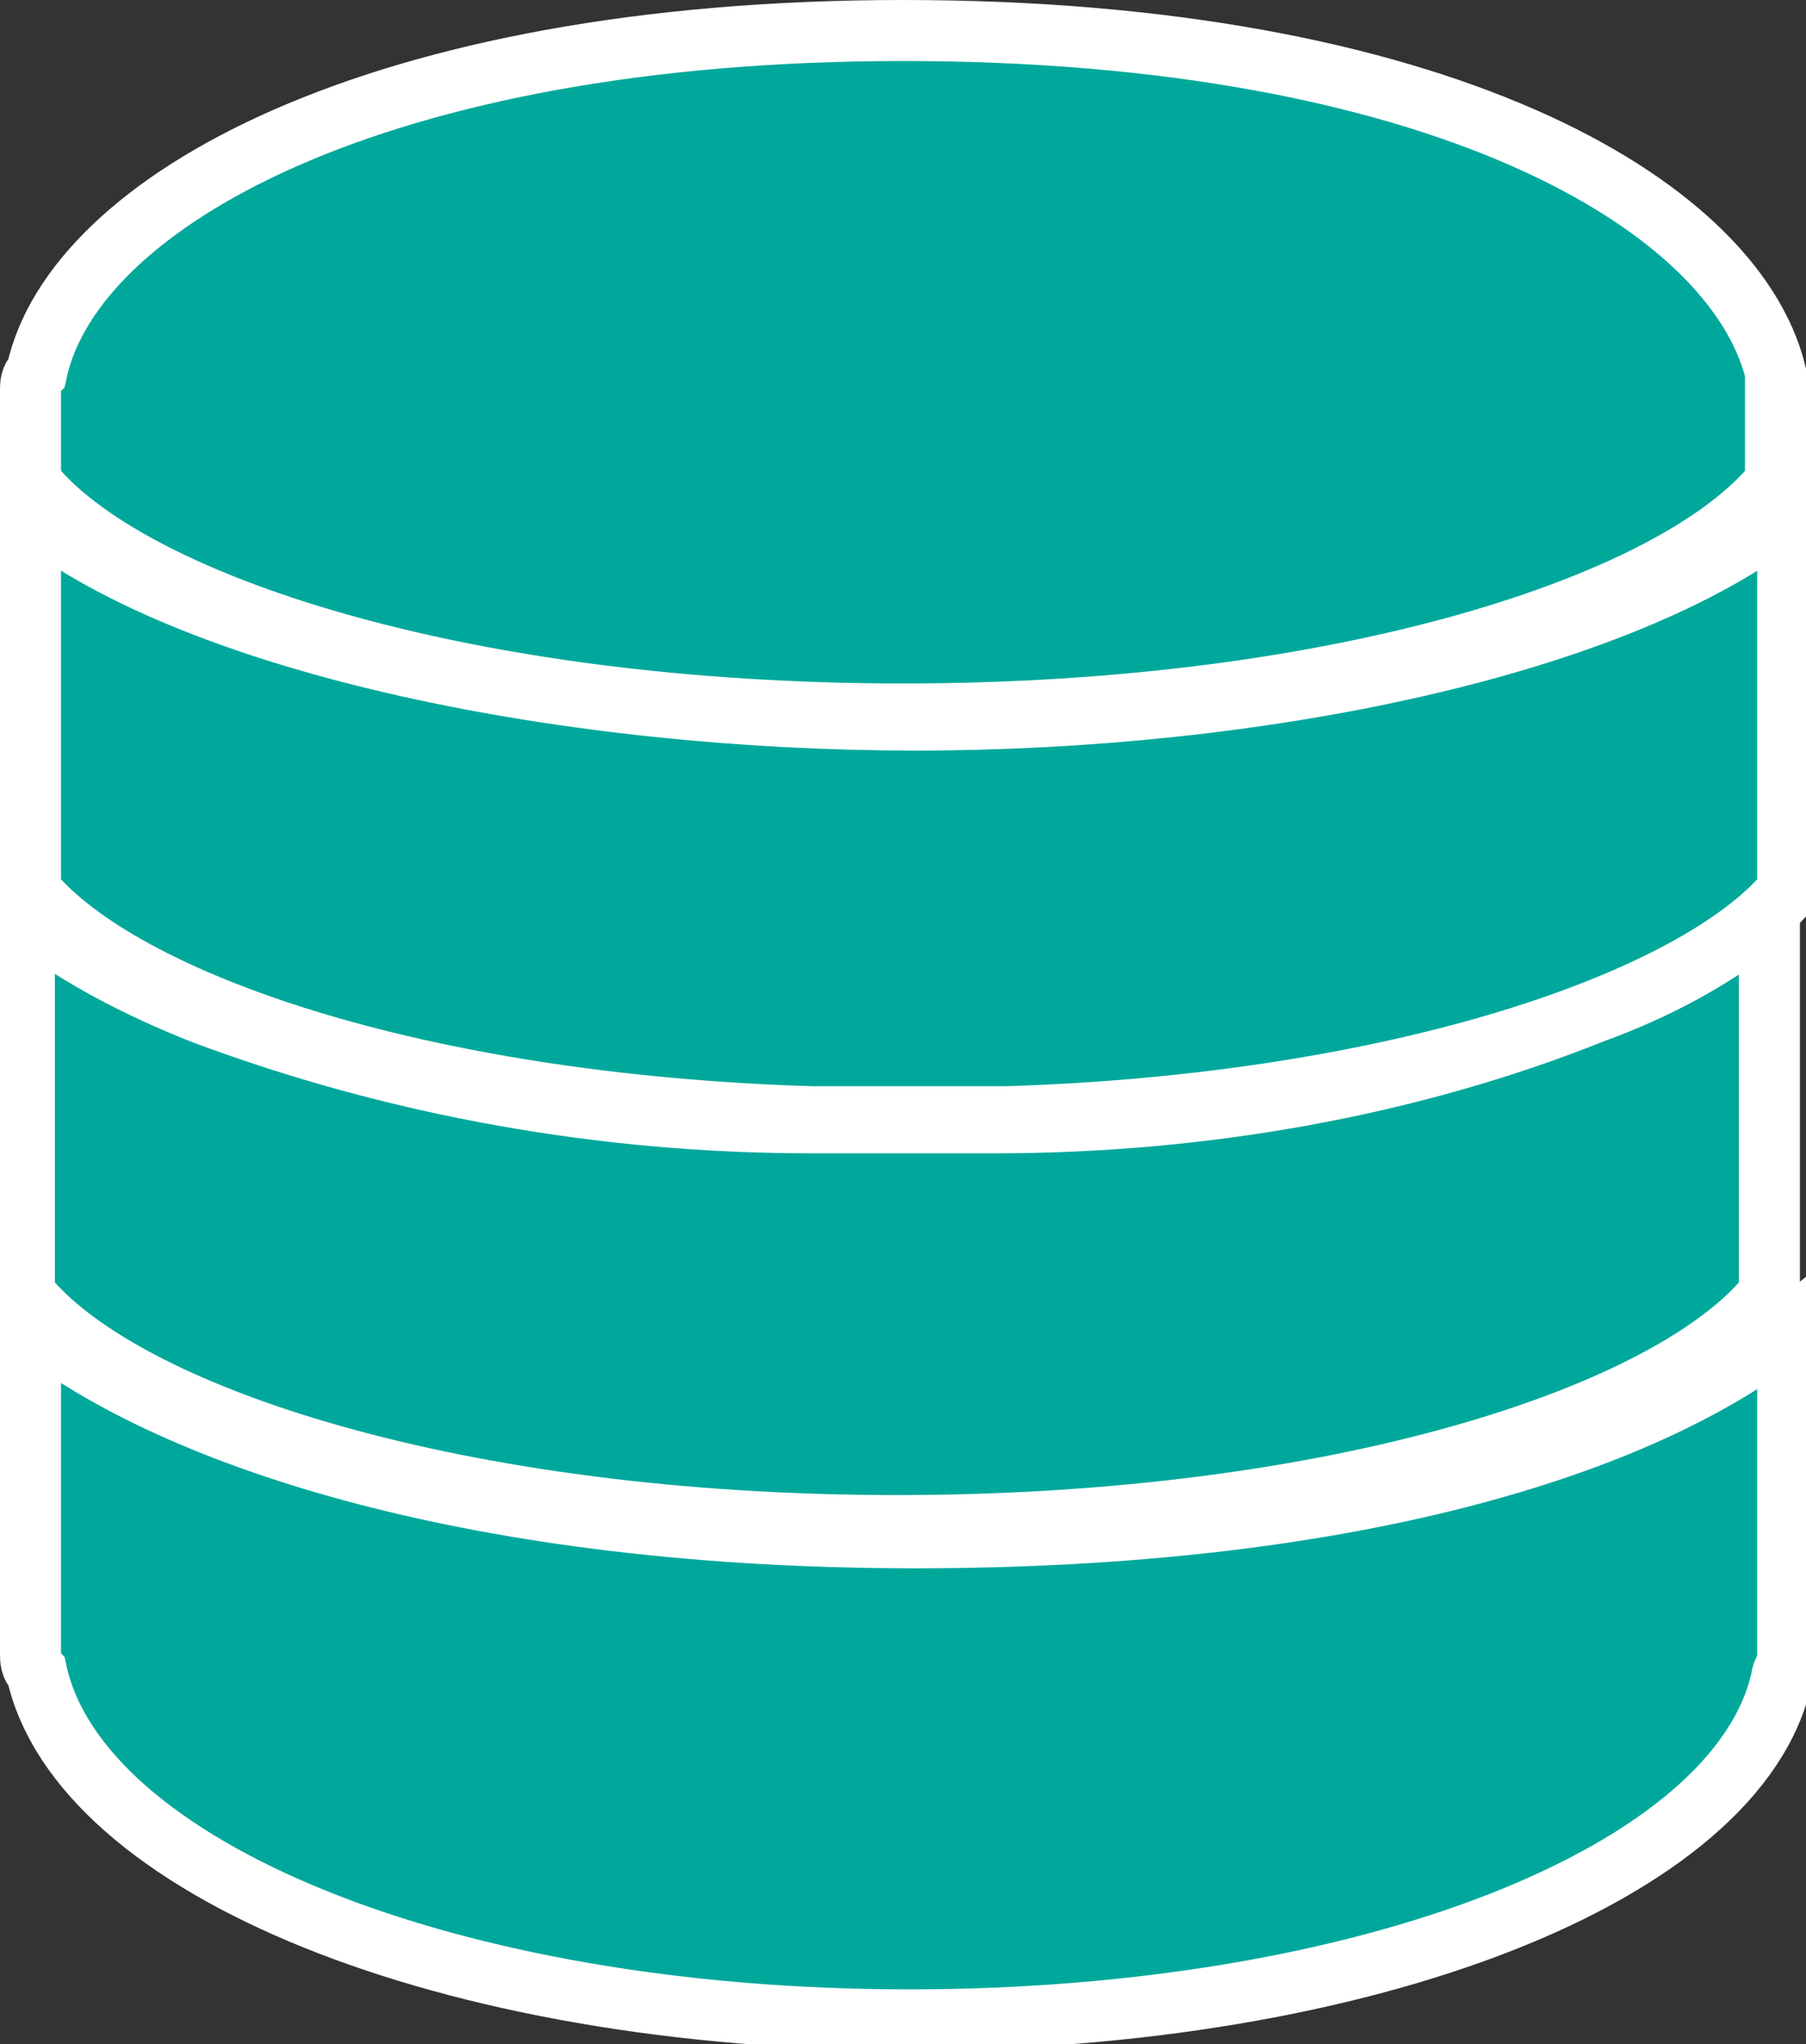 <?xml version="1.0" encoding="utf-8"?>
<!-- Generator: Adobe Illustrator 25.0.1, SVG Export Plug-In . SVG Version: 6.00 Build 0)  -->
<svg version="1.1" id="Layer_1" xmlns="http://www.w3.org/2000/svg" xmlns:xlink="http://www.w3.org/1999/xlink" x="0px" y="0px"
	 viewBox="0 0 29.6 33.5" style="enable-background:new 0 0 29.6 33.5;" xml:space="preserve">
<rect x="0" y="0" width="29.6" height="33.5" fill="#333333" stroke="none"/>
<style type="text/css">
	.st0{fill:#00A89C;stroke:#FFFFFF;}
</style>
<g id="database" transform="translate(-3.6 -8.5)">
	<path id="Path_9" class="st0" d="M19.9,26.9c-0.5,0-1,0-1.5,0c-0.5,0-1,0-1.5,0c-3.4,0-6.8-0.6-10-1.8c-1-0.4-2-0.9-2.9-1.6v6.2
		c1.6,2,7.1,3.8,14.3,3.8s12.7-1.8,14.3-3.8v-6.2c-0.9,0.7-1.8,1.2-2.9,1.6C26.7,26.3,23.3,26.9,19.9,26.9z"/>
	<path id="Path_10" class="st0" d="M4.1,16.9v6.2c1.5,1.8,6.3,3.5,12.8,3.7l0.2,0c0.2,0,0.4,0,0.6,0c0.3,0,0.5,0,0.8,0s0.5,0,0.8,0
		c0.2,0,0.4,0,0.6,0l0.2,0c6.4-0.2,11.3-1.9,12.8-3.7v-6.2c-2.8,2.2-8.7,3.4-14.3,3.4S6.9,19.1,4.1,16.9z"/>
	<path id="Path_11" class="st0" d="M32.7,14.6C32,11.8,27.1,9,18.4,9C9.8,9,4.8,11.8,4.2,14.6c-0.1,0.1-0.1,0.2-0.1,0.3v1.5
		c1.6,2,7.1,3.8,14.3,3.8s12.7-1.8,14.3-3.8V15C32.7,14.8,32.7,14.7,32.7,14.6z"/>
	<path id="Path_12" class="st0" d="M4.1,30.2v5.4c0,0.1,0,0.2,0.1,0.3c0.7,3.2,6.7,5.7,14.3,5.7c7.5,0,13.6-2.4,14.3-5.6
		c0-0.1,0.1-0.2,0.1-0.3v-5.4c-2.4,1.9-7.2,3.4-14.3,3.4S6.5,32.1,4.1,30.2z"/>
</g>
</svg>
